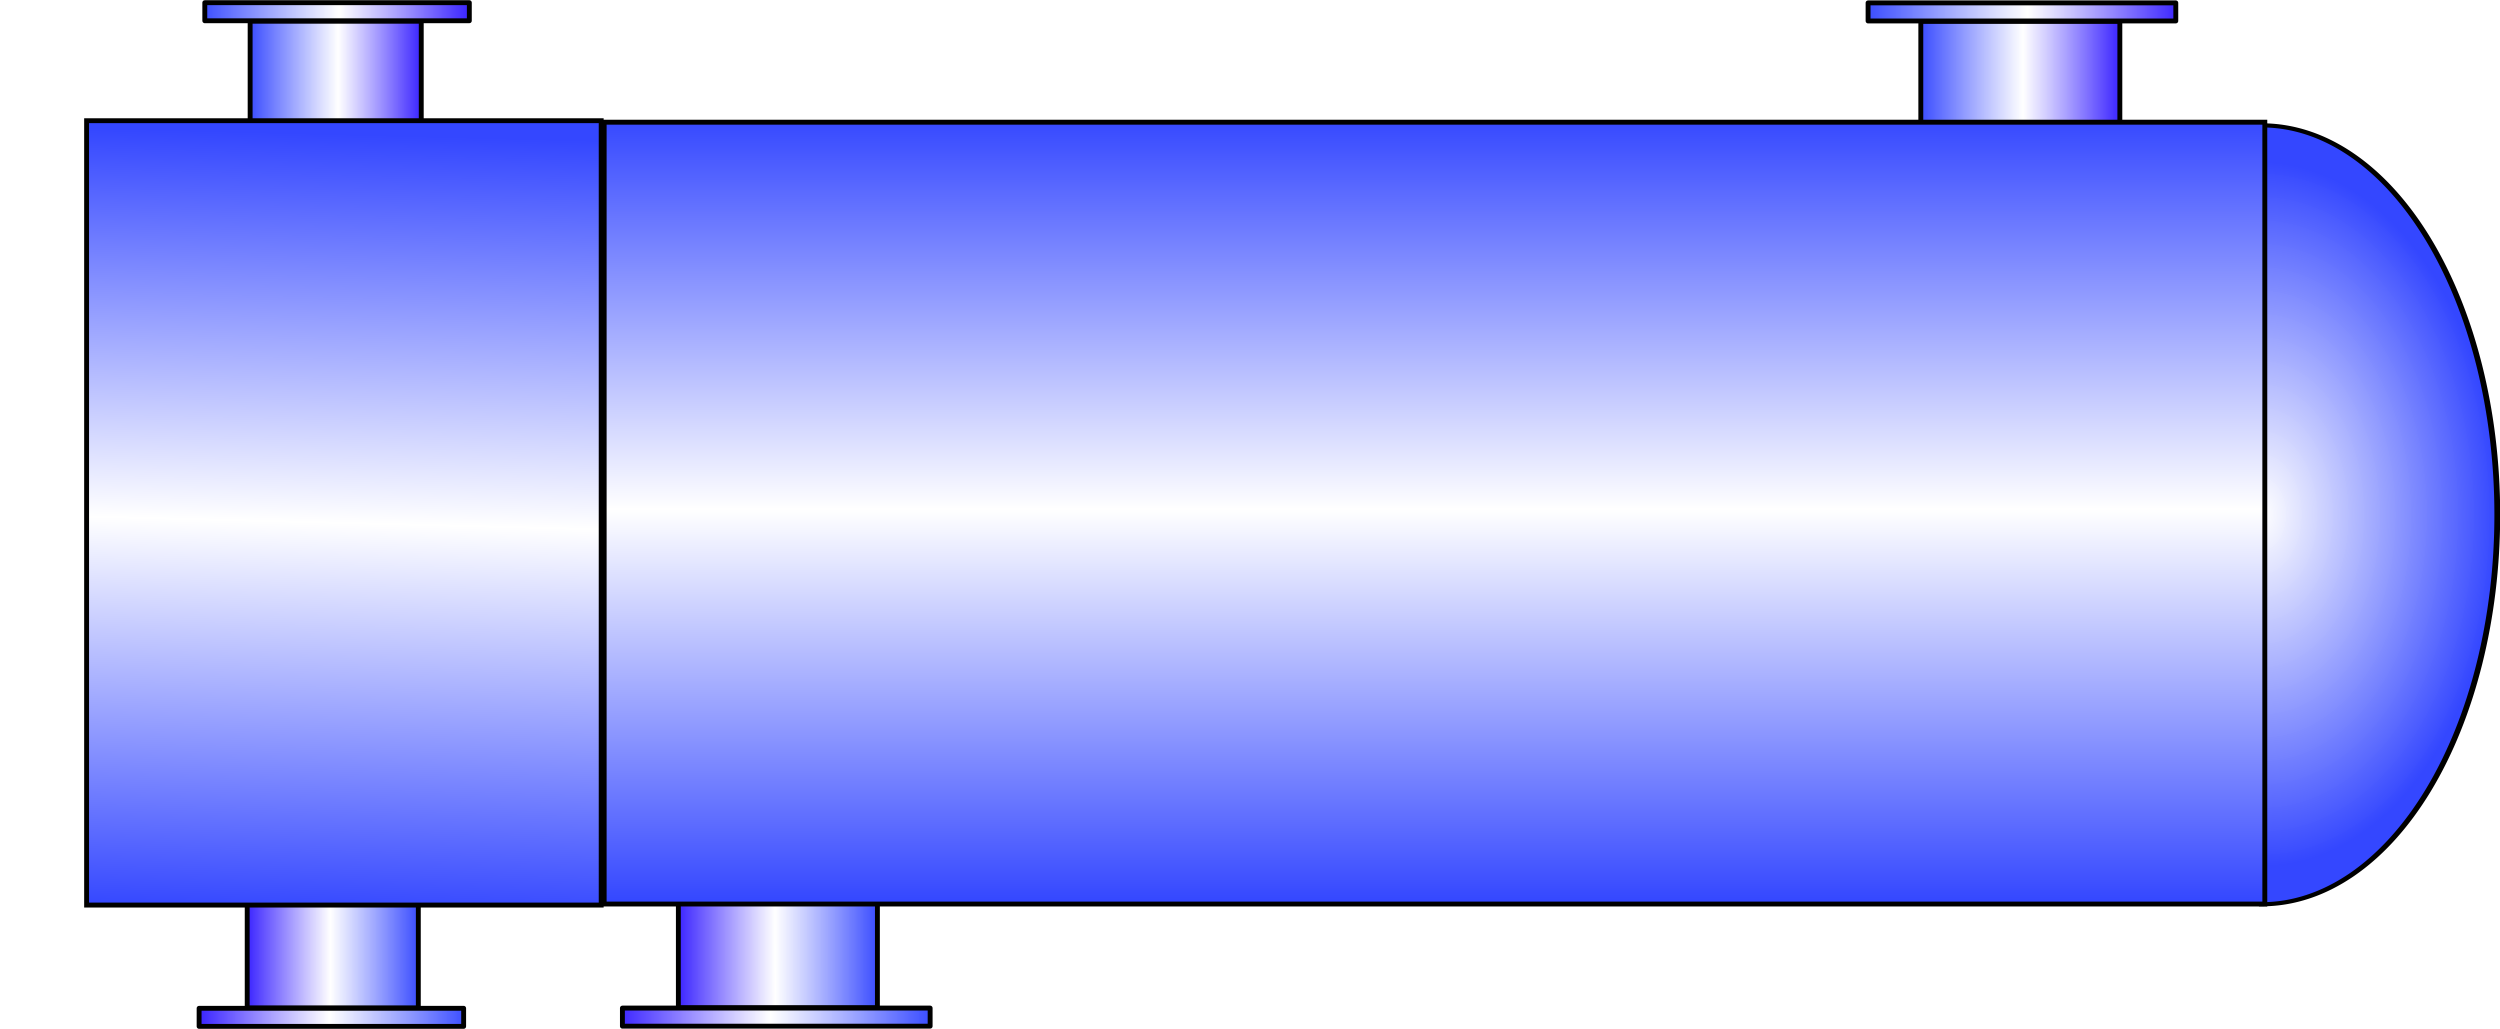 <?xml version="1.0" encoding="UTF-8" standalone="no"?>
<!-- Created with Inkscape (http://www.inkscape.org/) -->
<svg
   xmlns:dc="http://purl.org/dc/elements/1.1/"
   xmlns:cc="http://creativecommons.org/ns#"
   xmlns:rdf="http://www.w3.org/1999/02/22-rdf-syntax-ns#"
   xmlns:svg="http://www.w3.org/2000/svg"
   xmlns="http://www.w3.org/2000/svg"
   xmlns:xlink="http://www.w3.org/1999/xlink"
   xmlns:sodipodi="http://sodipodi.sourceforge.net/DTD/sodipodi-0.dtd"
   xmlns:inkscape="http://www.inkscape.org/namespaces/inkscape"
   id="svg2064"
   sodipodi:version="0.32"
   inkscape:version="0.46"
   width="153.346"
   height="63.12"
   sodipodi:docbase="/home/gerson/Desktop/projetos/curso/figuras"
   sodipodi:docname="STHE.svg"
   inkscape:export-filename="/home/ubuntu/repositorio/alsoc/biblioteca/branches/gui/eml/heat_exchangers/icon/STHE.png"
   inkscape:export-xdpi="241.80559"
   inkscape:export-ydpi="241.80559"
   inkscape:output_extension="org.inkscape.output.svg.inkscape"
   sodipodi:modified="true"
   version="1.0">
  <defs
     id="defs2067">
    <linearGradient
       id="linearGradient5970">
      <stop
         style="stop-color:#3447ff;stop-opacity:1;"
         offset="0"
         id="stop5972" />
      <stop
         id="stop5974"
         offset="0.501"
         style="stop-color:#ffffff;stop-opacity:1;" />
      <stop
         id="stop5976"
         offset="1"
         style="stop-color:#3447ff;stop-opacity:1;" />
    </linearGradient>
    <linearGradient
       id="linearGradient10543">
      <stop
         style="stop-color:#6496d3;stop-opacity:1;"
         offset="0"
         id="stop10545" />
      <stop
         style="stop-color:#969696;stop-opacity:1;"
         offset="1"
         id="stop10547" />
    </linearGradient>
    <linearGradient
       id="linearGradient6760">
      <stop
         id="stop12971"
         offset="0"
         style="stop-color:#3447ff;stop-opacity:1;" />
      <stop
         style="stop-color:white;stop-opacity:0.941;"
         offset="0.513"
         id="stop22168" />
      <stop
         id="stop6764"
         offset="1"
         style="stop-color:#341dff;stop-opacity:1;" />
    </linearGradient>
    <linearGradient
       inkscape:collect="always"
       xlink:href="#linearGradient6760"
       id="linearGradient5143"
       gradientUnits="userSpaceOnUse"
       x1="228.691"
       y1="870.787"
       x2="707.324"
       y2="870.787" />
    <linearGradient
       inkscape:collect="always"
       xlink:href="#linearGradient6760"
       id="linearGradient3585"
       gradientUnits="userSpaceOnUse"
       gradientTransform="matrix(8.6681826e-2,0,0,2.5151354e-2,-32.855,9.788)"
       x1="328.475"
       y1="214.03"
       x2="328.475"
       y2="645.036" />
    <linearGradient
       inkscape:collect="always"
       xlink:href="#linearGradient6760"
       id="linearGradient3587"
       gradientUnits="userSpaceOnUse"
       gradientTransform="matrix(0.137,0,0,2.865732e-3,-21.203,-0.554)"
       x1="243.389"
       y1="444.522"
       x2="366.55"
       y2="444.522" />
    <radialGradient
       r="142.188"
       fy="217.206"
       fx="550"
       cy="217.206"
       cx="550"
       gradientTransform="matrix(0.904,-3.9397966e-3,3.6648618e-3,0.434,52.25,125.093)"
       gradientUnits="userSpaceOnUse"
       id="radialGradient12205"
       xlink:href="#linearGradient3827"
       inkscape:collect="always" />
    <linearGradient
       id="linearGradient3236">
      <stop
         style="stop-color:#3447ff;stop-opacity:1;"
         offset="0"
         id="stop3238" />
      <stop
         id="stop3242"
         offset="0.5"
         style="stop-color:#ffffff;stop-opacity:1;" />
      <stop
         id="stop3240"
         offset="1"
         style="stop-color:#3447ff;stop-opacity:1;" />
    </linearGradient>
    <linearGradient
       id="linearGradient3827">
      <stop
         style="stop-color:#3447ff;stop-opacity:1;"
         offset="0"
         id="stop3829" />
      <stop
         id="stop3831"
         offset="0"
         style="stop-color:white;stop-opacity:0.941;" />
      <stop
         style="stop-color:#3447ff;stop-opacity:1;"
         offset="1"
         id="stop3833" />
    </linearGradient>
    <clipPath
       id="clipPathl">
      <path
         style="fill:none;fill-rule:evenodd;stroke:#000000;stroke-width:1;stroke-linecap:butt;stroke-linejoin:miter;stroke-miterlimit:4;stroke-dasharray:none;stroke-opacity:1"
         d="M 293.75,362.518 C 335.034,362.518 376.192,362.518 417.969,362.518"
         id="path3225"
         transform="matrix(0,-0.649,-1.196,0,804.182,1088.264)"
         sodipodi:nodetypes="cc" />
    </clipPath>
    <filter
       id="filterK"
       height="2"
       width="1.9"
       x="-0.5"
       y="-0.5">
      <feGaussianBlur
         stdDeviation="5.0"
         id="feGaussianBlur3294" />
    </filter>
    <clipPath
       id="clipPaths">
      <path
         style="fill:none;fill-opacity:1;fill-rule:evenodd;stroke:#000000;stroke-width:0.881;stroke-linecap:butt;stroke-linejoin:miter;stroke-miterlimit:4;stroke-dasharray:none;stroke-opacity:1"
         d="M 5.665,898.157 C 5.665,871.38 5.665,844.684 5.665,817.587"
         id="path3227"
         sodipodi:nodetypes="cc" />
    </clipPath>
    <filter
       id="filterv"
       height="2"
       width="1.9"
       x="-0.5"
       y="-0.5">
      <feGaussianBlur
         stdDeviation="5.0"
         id="feGaussianBlur3299" />
    </filter>
    <clipPath
       id="clipPathm">
      <path
         sodipodi:nodetypes="cc"
         id="path4440"
         d="M 292.391,658.612 C 333.675,658.612 374.833,658.612 416.61,658.612"
         style="fill:none;fill-opacity:1;fill-rule:evenodd;stroke:#000000;stroke-width:1;stroke-linecap:butt;stroke-linejoin:miter;stroke-miterlimit:4;stroke-dasharray:none;stroke-opacity:1" />
    </clipPath>
    <filter
       id="filterS"
       height="2"
       width="1.9"
       x="-0.5"
       y="-0.5">
      <feGaussianBlur
         stdDeviation="5.0"
         id="feGaussianBlur5022" />
    </filter>
    <clipPath
       id="clipPathQ">
      <path
         sodipodi:nodetypes="cc"
         id="path3306"
         d="M 293.75,362.518 C 335.034,362.518 376.192,362.518 417.969,362.518"
         style="fill:none;fill-opacity:1;fill-rule:evenodd;stroke:#000000;stroke-width:1;stroke-linecap:butt;stroke-linejoin:miter;stroke-miterlimit:4;stroke-dasharray:none;stroke-opacity:1" />
    </clipPath>
    <filter
       id="filterV"
       height="2"
       width="1.9"
       x="-0.5"
       y="-0.5">
      <feGaussianBlur
         stdDeviation="5.0"
         id="feGaussianBlur5032" />
    </filter>
    <linearGradient
       inkscape:collect="always"
       xlink:href="#linearGradient5970"
       id="linearGradient5939"
       gradientUnits="userSpaceOnUse"
       gradientTransform="matrix(0.27,0,0,9.8331882e-2,167.381,16.938)"
       x1="-827.257"
       y1="-377.659"
       x2="-650.395"
       y2="-379.269" />
    <linearGradient
       inkscape:collect="always"
       xlink:href="#linearGradient3236"
       id="linearGradient5946"
       gradientUnits="userSpaceOnUse"
       gradientTransform="matrix(0.269,0,0,0.317,229.674,210.72)"
       x1="-827.192"
       y1="-386.767"
       x2="-648.129"
       y2="-386.767" />
    <linearGradient
       inkscape:collect="always"
       xlink:href="#linearGradient6760"
       id="linearGradient5981"
       gradientUnits="userSpaceOnUse"
       gradientTransform="matrix(0.137,0,0,2.8657316e-3,-62.205,-63.676)"
       x1="243.389"
       y1="444.522"
       x2="366.55"
       y2="444.522" />
    <linearGradient
       inkscape:collect="always"
       xlink:href="#linearGradient6760"
       id="linearGradient5984"
       gradientUnits="userSpaceOnUse"
       gradientTransform="matrix(8.6681813e-2,0,0,2.5151361e-2,30.266,-31.214)"
       x1="323.503"
       y1="214.03"
       x2="325.16"
       y2="645.036" />
    <linearGradient
       inkscape:collect="always"
       xlink:href="#linearGradient6760"
       id="linearGradient6850"
       gradientUnits="userSpaceOnUse"
       gradientTransform="matrix(8.664556e-2,0,0,2.9257305e-2,30.267,-60.281)"
       x1="323.503"
       y1="214.03"
       x2="325.16"
       y2="645.036" />
    <linearGradient
       inkscape:collect="always"
       xlink:href="#linearGradient6760"
       id="linearGradient6852"
       gradientUnits="userSpaceOnUse"
       gradientTransform="matrix(0.16,0,0,2.8645331e-3,-96.332,-63.662)"
       x1="243.389"
       y1="444.522"
       x2="366.55"
       y2="444.522" />
    <linearGradient
       inkscape:collect="always"
       xlink:href="#linearGradient6760"
       id="linearGradient6858"
       gradientUnits="userSpaceOnUse"
       gradientTransform="matrix(8.6645573e-2,0,0,2.9257297e-2,-32.854,111.357)"
       x1="328.475"
       y1="214.03"
       x2="328.475"
       y2="645.036" />
    <linearGradient
       inkscape:collect="always"
       xlink:href="#linearGradient6760"
       id="linearGradient6860"
       gradientUnits="userSpaceOnUse"
       gradientTransform="matrix(0.16,0,0,2.8645335e-3,75.306,-0.54)"
       x1="243.389"
       y1="444.522"
       x2="366.55"
       y2="444.522" />
    <linearGradient
       inkscape:collect="always"
       xlink:href="#linearGradient6760"
       id="linearGradient6862"
       gradientUnits="userSpaceOnUse"
       x1="228.691"
       y1="870.787"
       x2="707.324"
       y2="870.787" />
    <linearGradient
       inkscape:collect="always"
       xlink:href="#linearGradient10543"
       id="linearGradient6864"
       gradientUnits="userSpaceOnUse"
       x1="-42.013"
       y1="895.252"
       x2="66.723"
       y2="895.252" />
    <linearGradient
       inkscape:collect="always"
       xlink:href="#linearGradient6760"
       id="linearGradient6866"
       gradientUnits="userSpaceOnUse"
       x1="228.691"
       y1="870.787"
       x2="707.324"
       y2="870.787" />
    <linearGradient
       inkscape:collect="always"
       xlink:href="#linearGradient10543"
       id="linearGradient6868"
       gradientUnits="userSpaceOnUse"
       x1="-42.013"
       y1="895.252"
       x2="66.723"
       y2="895.252" />
    <linearGradient
       inkscape:collect="always"
       xlink:href="#linearGradient6760"
       id="linearGradient6870"
       gradientUnits="userSpaceOnUse"
       x1="228.691"
       y1="870.787"
       x2="707.324"
       y2="870.787" />
    <linearGradient
       inkscape:collect="always"
       xlink:href="#linearGradient6760"
       id="linearGradient6872"
       gradientUnits="userSpaceOnUse"
       x1="228.691"
       y1="870.787"
       x2="707.324"
       y2="870.787" />
    <linearGradient
       inkscape:collect="always"
       xlink:href="#linearGradient6760"
       id="linearGradient6874"
       gradientUnits="userSpaceOnUse"
       x1="228.691"
       y1="870.787"
       x2="707.324"
       y2="870.787" />
    <linearGradient
       inkscape:collect="always"
       xlink:href="#linearGradient6760"
       id="linearGradient6876"
       gradientUnits="userSpaceOnUse"
       x1="228.691"
       y1="870.787"
       x2="707.324"
       y2="870.787" />
    <linearGradient
       inkscape:collect="always"
       xlink:href="#linearGradient6760"
       id="linearGradient6878"
       gradientUnits="userSpaceOnUse"
       x1="228.691"
       y1="870.787"
       x2="707.324"
       y2="870.787" />
    <linearGradient
       inkscape:collect="always"
       xlink:href="#linearGradient6760"
       id="linearGradient6880"
       gradientUnits="userSpaceOnUse"
       x1="228.691"
       y1="870.787"
       x2="707.324"
       y2="870.787" />
    <linearGradient
       inkscape:collect="always"
       xlink:href="#linearGradient6760"
       id="linearGradient6882"
       gradientUnits="userSpaceOnUse"
       x1="228.691"
       y1="870.787"
       x2="707.324"
       y2="870.787" />
  </defs>
  <sodipodi:namedview
     inkscape:window-height="932"
     inkscape:window-width="1280"
     inkscape:pageshadow="2"
     inkscape:pageopacity="0.0"
     guidetolerance="10.0"
     gridtolerance="10.0"
     objecttolerance="10.0"
     borderopacity="1.0"
     bordercolor="#666666"
     pagecolor="#ffffff"
     id="base"
     showgrid="true"
     showguides="true"
     inkscape:zoom="3.4813048"
     inkscape:cx="76.74698"
     inkscape:cy="-14.10863"
     inkscape:window-x="0"
     inkscape:window-y="41"
     inkscape:current-layer="svg2064"
     inkscape:guide-bbox="true" />
  <rect
     style="fill:url(#linearGradient6858);fill-opacity:1;fill-rule:nonzero;stroke:#000000;stroke-width:0.3;stroke-linecap:square;stroke-linejoin:miter;stroke-miterlimit:4;stroke-dasharray:none;stroke-opacity:1"
     id="rect6854"
     width="10.186"
     height="12.209"
     x="-11.497"
     y="117.819"
     ry="0"
     rx="5.093"
     transform="matrix(0,-1,1,0,0,0)" />
  <rect
     style="fill:url(#linearGradient6860);fill-opacity:1;fill-rule:nonzero;stroke:#000000;stroke-width:0.3;stroke-linecap:square;stroke-linejoin:round;stroke-miterlimit:4;stroke-dasharray:none;stroke-opacity:1"
     id="rect6856"
     width="18.875"
     height="1.11"
     x="114.585"
     y="0.177"
     ry="0"
     rx="9.437"
     transform="matrix(1,-7.273659e-6,0,1,0,0)" />
  <rect
     transform="matrix(0,1,-1,0,0,0)"
     rx="2.651"
     ry="0"
     y="-53.819"
     x="51.624"
     height="12.209"
     width="10.186"
     id="rect6846"
     style="fill:url(#linearGradient6850);fill-opacity:1;fill-rule:nonzero;stroke:#000000;stroke-width:0.3;stroke-linecap:square;stroke-linejoin:miter;stroke-miterlimit:4;stroke-dasharray:none;stroke-opacity:1" />
  <rect
     transform="matrix(-1,7.2736576e-6,0,-1,0,0)"
     rx="9.437"
     ry="0"
     y="-62.944"
     x="-57.053"
     height="1.11"
     width="18.875"
     id="rect6848"
     style="fill:url(#linearGradient6852);fill-opacity:1;fill-rule:nonzero;stroke:#000000;stroke-width:0.3;stroke-linecap:square;stroke-linejoin:round;stroke-miterlimit:4;stroke-dasharray:none;stroke-opacity:1" />
  <g
     id="g5069"
     style="fill:url(#linearGradient5143);fill-opacity:1;fill-rule:nonzero"
     transform="matrix(1.158344e-8,-0.836,-1.542,0,1563.888,81.719)" />
  <rect
     transform="matrix(0,-1,1,0,0,0)"
     rx="5.093"
     ry="0"
     y="15.343"
     x="-11.489"
     height="10.496"
     width="10.19"
     id="rect3581"
     style="fill:url(#linearGradient3585);fill-opacity:1;fill-rule:nonzero;stroke:#000000;stroke-width:0.3;stroke-linecap:square;stroke-linejoin:miter;stroke-miterlimit:4;stroke-dasharray:none;stroke-opacity:1" />
  <rect
     transform="matrix(1,-8.4646186e-6,0,1,0,0)"
     rx="9.437"
     ry="0"
     y="0.164"
     x="12.562"
     height="1.11"
     width="16.226"
     id="rect3583"
     style="fill:url(#linearGradient3587);fill-opacity:1;fill-rule:nonzero;stroke:#000000;stroke-width:0.3;stroke-linecap:square;stroke-linejoin:round;stroke-miterlimit:4;stroke-dasharray:none;stroke-opacity:1" />
  <rect
     style="fill:url(#linearGradient5984);fill-opacity:1;fill-rule:nonzero;stroke:#000000;stroke-width:0.3;stroke-linecap:square;stroke-linejoin:miter;stroke-miterlimit:4;stroke-dasharray:none;stroke-opacity:1"
     id="rect3603"
     width="10.19"
     height="10.496"
     x="51.632"
     y="-25.659"
     ry="0"
     rx="2.651"
     transform="matrix(0,1,-1,0,0,0)" />
  <rect
     style="fill:url(#linearGradient5981);fill-opacity:1;fill-rule:nonzero;stroke:#000000;stroke-width:0.3;stroke-linecap:square;stroke-linejoin:round;stroke-miterlimit:4;stroke-dasharray:none;stroke-opacity:1"
     id="rect3605"
     width="16.226"
     height="1.11"
     x="-28.439"
     y="-62.957"
     ry="0"
     rx="9.437"
     transform="matrix(-1,8.464617e-6,0,-1,0,0)" />
  <g
     transform="matrix(0,-0.836,1.542,0,-1369.321,-333.751)"
     style="fill:url(#linearGradient6862);fill-opacity:1;fill-rule:nonzero"
     id="g5911" />
  <g
     transform="matrix(2.124,0,0,2.177,-1090.849,-2500.992)"
     id="g6062"
     style="fill:url(#linearGradient6864);fill-opacity:1;fill-rule:nonzero" />
  <g
     transform="matrix(0,-1.29,1.29,0,-525.158,-294.905)"
     style="fill:url(#linearGradient6866);fill-opacity:1;fill-rule:nonzero"
     id="g36698" />
  <g
     transform="matrix(1.776,0,0,3.357,-292.247,-3636.278)"
     id="g36742"
     style="fill:url(#linearGradient6868);fill-opacity:1;fill-rule:nonzero" />
  <g
     id="g26091"
     style="fill:url(#linearGradient6870);fill-opacity:1;fill-rule:nonzero"
     transform="matrix(0,-0.716,1.542,-1.0740741e-8,-755.343,432.065)" />
  <g
     transform="matrix(0,-0.836,1.542,0,-755.092,423.762)"
     id="g3324"
     clip-path="url(#clipPathl)"
     style="fill:url(#linearGradient6874);fill-opacity:1;fill-rule:nonzero">
    <g
       id="g3326"
       style="fill:url(#linearGradient6872)">
      <path
         sodipodi:nodetypes="cc"
         transform="matrix(0,-0.649,-1.196,0,804.182,1088.264)"
         id="path3328"
         d="M 293.75,362.518 C 335.034,362.518 376.192,362.518 417.969,362.518"
         style="fill:none;stroke:#c0c0c0;stroke-width:10;stroke-opacity:1;filter:url(#filterK)" />
    </g>
  </g>
  <g
     transform="matrix(0,-0.836,1.542,0,-755.092,423.762)"
     id="g3330"
     clip-path="url(#clipPaths)"
     style="fill:url(#linearGradient6878);fill-opacity:1;fill-rule:nonzero">
    <g
       id="g3332"
       style="fill:url(#linearGradient6876)">
      <path
         sodipodi:nodetypes="cc"
         id="path3334"
         d="M 5.665,898.157 C 5.665,871.38 5.665,844.684 5.665,817.587"
         style="fill:none;stroke:#404040;stroke-width:10;stroke-opacity:1;filter:url(#filterv)" />
    </g>
  </g>
  <g
     id="g3688"
     style="fill:url(#linearGradient6880);fill-opacity:1;fill-rule:nonzero"
     transform="matrix(-1.29,0,0,1.29,584.698,-811.829)" />
  <g
     transform="matrix(-1,0,0,1,922.754,-248.849)"
     clip-path="url(#clipPathm)"
     id="g5068">
    <g
       id="g5070">
      <path
         sodipodi:nodetypes="cc"
         id="path5072"
         d="M 292.391,658.612 C 333.675,658.612 374.833,658.612 416.61,658.612"
         style="fill:none;stroke:#c0c0c0;stroke-width:10;stroke-opacity:1;filter:url(#filterS)" />
    </g>
  </g>
  <g
     transform="matrix(-1,0,0,1,922.754,-248.849)"
     clip-path="url(#clipPathQ)"
     id="g5080">
    <g
       id="g5082">
      <path
         sodipodi:nodetypes="cc"
         id="path5084"
         d="M 293.75,362.518 C 335.034,362.518 376.192,362.518 417.969,362.518"
         style="fill:none;stroke:#c0c0c0;stroke-width:10;stroke-opacity:1;filter:url(#filterV)" />
    </g>
  </g>
  <g
     transform="matrix(0,-0.716,1.542,-1.0740741e-8,-921.421,-79.901)"
     style="fill:url(#linearGradient6882);fill-opacity:1;fill-rule:nonzero;stroke:#0000ff;stroke-opacity:1"
     id="g5600" />
  <path
     sodipodi:type="arc"
     style="fill:url(#radialGradient12205);fill-opacity:1;fill-rule:evenodd;stroke:#000000;stroke-width:1.512;stroke-miterlimit:4;stroke-dasharray:none;stroke-opacity:1"
     id="path3244"
     sodipodi:cx="550"
     sodipodi:cy="217.20593"
     sodipodi:rx="142.1875"
     sodipodi:ry="61.71875"
     d="M 692.188,217.206 A 142.188,61.719 0 1 1 407.812,217.206 L 550,217.206 z"
     transform="matrix(0,-0.168,0.234,0,87.911,123.978)"
     inkscape:export-filename="/home/rafael/src/biblioteca/trunk/eml/stage_separators/icon/Vessel.png"
     inkscape:export-xdpi="300"
     inkscape:export-ydpi="300"
     sodipodi:start="0"
     sodipodi:end="3.1415927" />
  <rect
     style="fill:url(#linearGradient5946);fill-opacity:1;fill-rule:evenodd;stroke:#000000;stroke-width:0.3;stroke-miterlimit:4;stroke-dasharray:none;stroke-opacity:1"
     id="rect3232"
     width="47.956"
     height="101.861"
     x="7.496"
     y="37.059"
     inkscape:export-xdpi="300"
     inkscape:export-ydpi="300"
     inkscape:export-filename="/home/rafael/src/biblioteca/trunk/eml/stage_separators/icon/Vessel.png"
     transform="matrix(0,1,1,0,0,0)" />
  <rect
     style="fill:url(#linearGradient5939);fill-opacity:1;fill-rule:evenodd;stroke:#000000;stroke-width:0.3;stroke-miterlimit:4;stroke-dasharray:none;stroke-opacity:1"
     id="rect12220"
     width="48.111"
     height="31.564"
     x="-55.515"
     y="-36.876"
     rx="6.905"
     ry="0"
     inkscape:export-xdpi="300"
     inkscape:export-ydpi="300"
     inkscape:export-filename="/home/rafael/src/biblioteca/trunk/eml/stage_separators/icon/Vessel.png"
     transform="matrix(0,-1,-1,0,0,0)" />
</svg>
